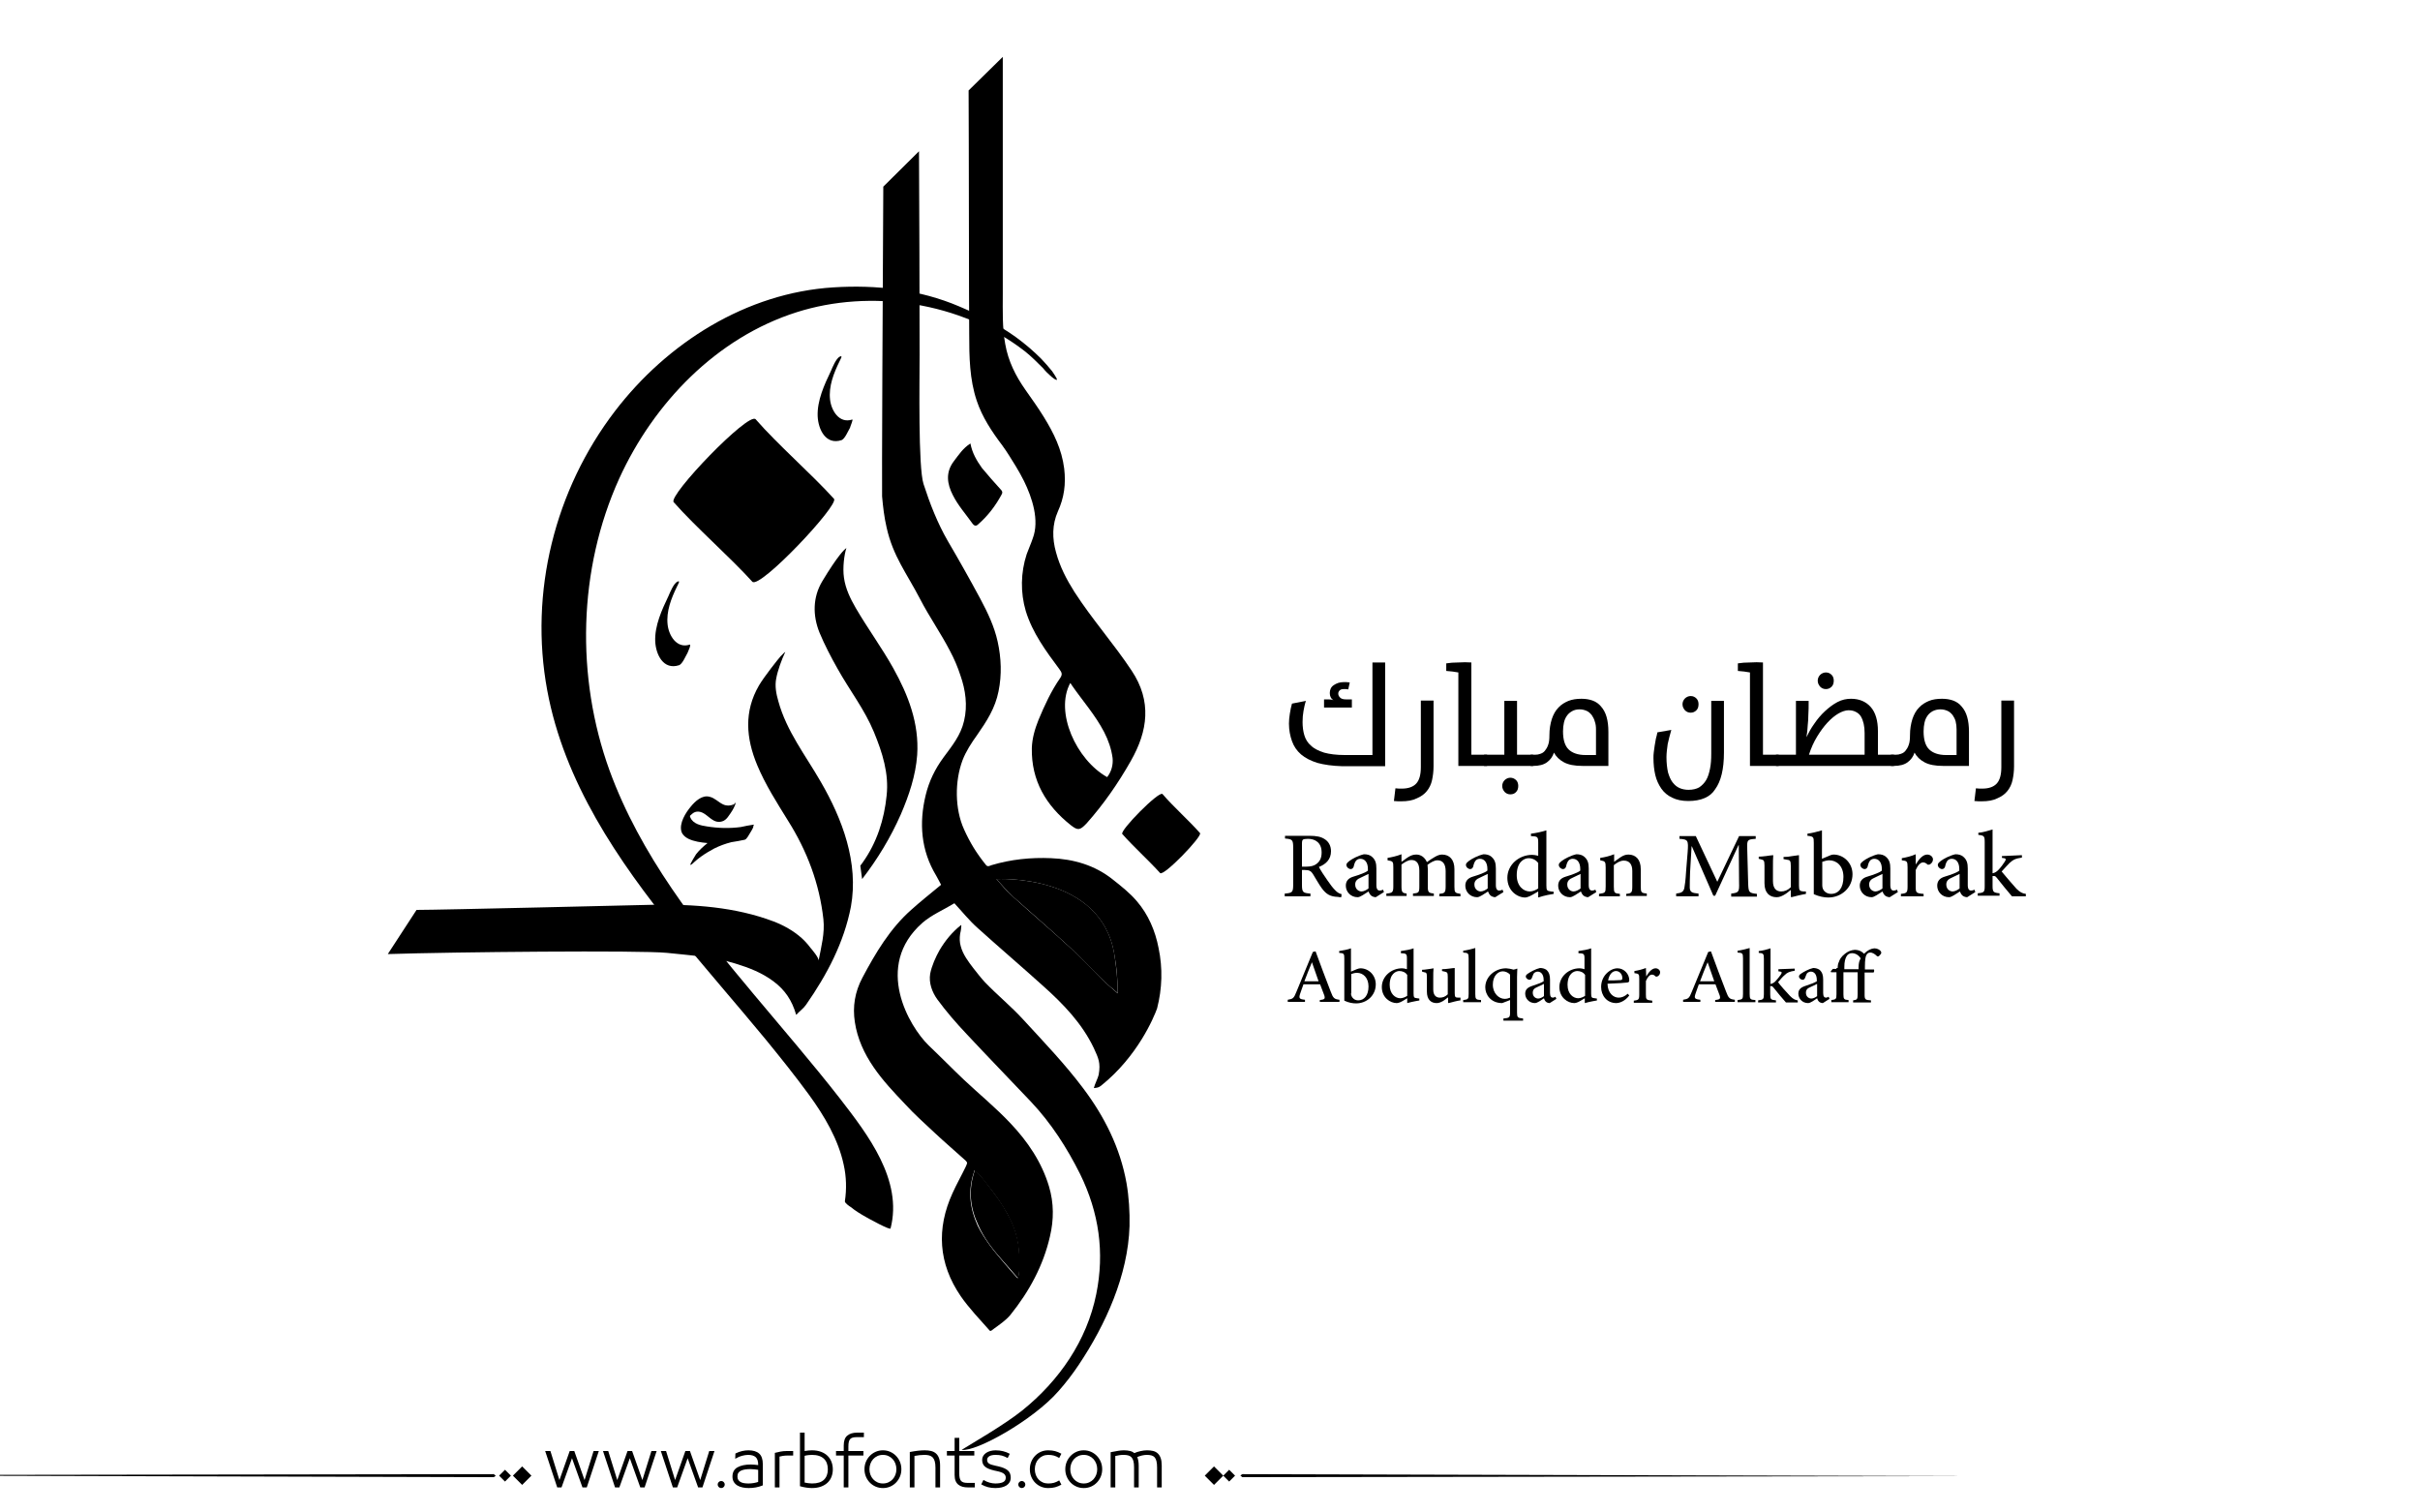 <?xml version="1.0" encoding="utf-8"?>
<!-- Generator: Adobe Illustrator 22.1.0, SVG Export Plug-In . SVG Version: 6.00 Build 0)  -->
<svg version="1.1" id="Layer_1" xmlns="http://www.w3.org/2000/svg" xmlns:xlink="http://www.w3.org/1999/xlink" x="0px" y="0px"
	 viewBox="0 0 800 500" style="enable-background:new 0 0 800 500;" xml:space="preserve">
<g>
	<g>
		<path fill="#000000" d="M271.3,258.4c-5-8.7-11.3-16.7-14-26.6c-0.7-2.4-1.2-5-0.7-7.5c0.5-2.7,1.7-6,3-8.8c-0.4,0.2-1.1,1.1-1.5,1.4
			c-0.9,1-5.5,6.8-7.2,9.7c-5,8.6-4.3,17.4-0.6,26.3c2.7,6.5,6.5,12.4,10.2,18.4c6.3,10,10.4,20.8,11.7,32.6c0.5,4.6-0.7,9-1.6,13.7
			c0.2-0.9-2.1-3.6-2.7-4.3c-0.9-1.2-1.9-2.3-2.9-3.2c-2.7-2.4-5.9-4.2-9.3-5.5c-12.7-4.8-26.4-5.7-39.8-5.5
			c-4.3,0.1-70.3,1.7-78.2,1.7c0,0,0,0,0,0l-9.5,14.6c21.7-0.7,83.3-1.3,92.3-0.4c7.6,0.8,15.2,1.3,22.5,3.5c4.6,1.4,9,3.1,12.8,6
			c3.6,2.7,6,6.1,7.4,11c1.2-1.3,2.5-2.2,3.3-3.4c6.9-9.9,12.5-20.5,14.8-32.4C283.9,285.2,278.5,270.8,271.3,258.4z"/>
		<g>
			<path fill="#000000" d="M295.3,220.9c-3.8-6.8-8.5-13.2-12.4-19.9c-1.8-3.1-3.4-6.4-3.9-10c-0.5-3.3,0.1-7.8,0.8-9.8c-0.5,0.2-2.9,2.5-8,11
				c-3.1,5.2-3.2,11.2-0.9,16.9c1.7,4.1,3.8,8.1,6,12c3.9,7,8.9,13.4,12,20.9c2.8,6.8,5,13.7,4.2,21c-0.8,7.9-3.2,15.5-7.9,22.1
				c-0.3,0.4-0.5,0.7-0.8,1.1l0.6,4.4c5.1-6.6,9.4-13.7,12.8-21.4c2.7-6.3,4.9-12.8,5.4-19.6C303.9,239.1,300.2,229.7,295.3,220.9z"
				/>
		</g>
		<g>
			<path fill="#000000" d="M317.9,479.3c4.8,0.7,23.6-9.8,32-19.4c2.4-2.7,4.7-5.7,6.7-8.7c8.9-13.3,16.3-29.6,16.8-45.9c0.1-4.7-0.2-9.6-1-14.2
				c-2.1-11.7-7.3-22-14.3-31.3c-6-8-13-15.3-19.8-22.7c-4-4.4-8.7-8.2-12.8-12.5c-1.3-1.4-2.5-3-3.7-4.5c-1.7-2.2-3.5-4.6-4.2-7.3
				c-0.4-1.3-0.4-2.8-0.2-4.1c0.1-0.4,0.3-1.1,0.4-2.8c0,0-0.1-0.1-0.1-0.1c-3,2.4-5.2,5.1-7.1,8.3c-1.3,2.3-2.6,5.2-3.1,7.8
				c-0.5,3,0.6,6,2.3,8.4c3,4.1,6.3,7.9,9.8,11.6c7,7.5,14.1,14.8,21.2,22.3c6.7,7.1,11.9,15.2,16.3,24c6.2,12.7,8.1,25.8,5.3,39.6
				c-3.1,15.4-12.3,28.7-24.5,38.5C331.6,471.3,321.2,477.2,317.9,479.3"/>
		</g>
		<g>
			<path fill="#000000" d="M371,275.7c3.6,4.1,8.9,8.9,12.5,12.9c1.1,1.3,14.1-12.2,13.2-13.2c-3.6-4.1-8.9-8.8-12.4-12.9
				C383.2,261.3,370.1,274.6,371,275.7L371,275.7z"/>
		</g>
		<path fill="#000000" d="M275.7,164.9c-7.5-8.3-18.5-17.8-25.9-26.3c-2.3-2.6-29,25.2-27.1,27.4c7.4,8.4,18.5,18,26,26.3
			C251.1,194.9,277.5,166.9,275.7,164.9z"/>
		<path fill="#000000" d="M331.7,417c1.5,1.7,3.1,3.5,4.8,5.5c0.7-1.8,0.4-3.7,0.5-5.6c0.1-5.2-0.9-9.9-3.3-14.5c-0.7-1.3-1.4-2.5-2.1-3.7
			c-1.8-2.9-4-5.6-6.1-8.4c-0.9-1.1-1.9-2.2-3.2-3.6c-2.3,6.7-1.6,12.6,1.1,18.3C325.4,409.6,328.5,413.4,331.7,417z"/>
		<path fill="#000000" d="M329.4,290.6c1.8,1.9,3.3,3.8,5,5.4c6.4,5.7,12.9,11.3,19.2,17.1c3.8,3.5,7.4,7.4,11.1,11c1.4,1.4,2.9,2.6,4.8,4.2
			c-0.1-6-0.5-8.6-1.1-12.7C364.1,288.6,329.4,290.6,329.4,290.6z"/>
		<path fill="#000000" d="M320.4,110.5c0,7.4,0.1,14.9,2.5,22c1.8,5.4,5,10.2,8.4,14.7c1.7,2.3,3.1,4.7,4.6,7.1c0.9,1.5,1.8,3.1,2.6,4.7
			c2.7,5.5,5.2,13,2.9,19c-0.6,1.8-1.4,3.5-2,5.2c-2,6.1-2.1,12.7-0.3,18.8c2.2,7.2,6.7,13.3,11.1,19.2c0.8,1.1,1.1,1.7,0.3,2.9
			c-3,4.3-5.2,9.1-7.2,13.9c-1.2,3-2.1,6.1-2.2,9.3c-0.2,10.8,4.7,19,12.9,25.5c2.3,1.8,3,1.7,5.1-0.5c0,0,0.1-0.1,0.1-0.1
			c5.6-6.3,10.4-13.2,14.6-20.6c2.9-5.1,4.6-10,4.8-14.9c0.2-4.9-1.1-9.9-4.5-15c-5.9-8.9-13.1-17-18.9-26
			c-2.6-4.1-4.8-8.3-6.1-13.1c-1.3-4.6-1.3-9.2,0.6-13.5c2.1-4.6,2.7-9.1,2.1-14.2c-0.8-6.4-3.5-11.8-6.7-17c-1.9-3.1-4-6-6.1-9
			c-3.3-4.7-5.7-9.5-6.7-15.2c-1-5.5-0.8-11-0.8-16.6c0-26.1,0-52.2,0-78.3l-11.3,11.1C320.3,45.3,320.3,102.5,320.4,110.5z
			 M353.8,225.8c0.3,0.3,0.4,0.5,0.5,0.7c3.6,5.2,7.8,9.9,10.7,15.5c1.4,2.7,2.4,5.6,2.8,8.6c0.2,2.1-0.3,4.4-1.8,6.3
			C355.8,251.2,348.6,235.4,353.8,225.8z"/>
		<path fill="#000000" d="M320.8,146.6c-2.5,1.6-3.9,3.8-5.5,5.9c-2.8,3.7-2.2,7.5-0.3,11.2c1.7,3.4,4.3,6.3,6.5,9.4c0.6,0.8,1.2,0.9,1.9,0.2
			c3.2-2.8,5.7-6.1,7.7-9.8c0.4-0.7,0.3-1.1-0.3-1.7c-2.1-2.3-4.2-4.7-6.2-7.1C322.9,152.3,321.4,149.8,320.8,146.6z"/>
		<path fill="#000000" d="M383,313.4c-1.1-5.7-3.4-11.1-7.2-15.5c-2.3-2.7-5.2-5-8-7.2c-5.9-4.7-12.9-6.7-20.3-7c-6.7-0.3-13.4,0.4-19.7,2.3
			c-0.6,0.2-1.3,0.7-1.9-0.1c-3.2-4-5.2-7.3-7.2-11.7c-3.1-6.8-3.1-16-0.5-22.9c1.1-2.9,3-5.8,4.8-8.3c3.2-4.6,6-8.9,7.1-14.5
			c1.1-5.4,0.9-11-0.3-16.4c-1.1-5-3.3-9.6-5.7-14.1c-3.5-6.5-7.1-12.9-10.8-19.2c-3.4-5.9-5.9-12.3-8-18.8
			c-1.8-5.5-1.3-34.1-1.3-42.7c0-22.4-0.1-44.8-0.2-67.3l-11.8,11.7c-0.2,29.5-0.5,101.1-0.4,102.4c0.3,3.4,0.7,6.9,1.5,10.3
			c2.1,9.5,6.7,15.2,11.1,23.7c3,5.8,6.8,11.2,9.8,17c1.4,2.6,2.6,5.4,3.5,8.2c1.7,4.8,2.4,10,1.2,15c-1.1,4.8-4,8.3-6.8,12.1
			c-2.8,3.8-4.8,7.9-5.9,12.5c-2.2,9.1-1.6,18.2,3.5,26.6c0.6,1,1.1,2.1,1.6,3c-3.5,2.9-6.8,5.5-9.9,8.3c-7,6.2-11.8,14.3-16.1,22.4
			c-2.5,4.7-3.3,9.6-2.5,14.7c0.8,5.4,3.1,10.4,6.2,14.9c3,4.4,6.7,8.3,10.4,12.2c3.1,3.4,6.6,6.5,9.9,9.6c3.2,3,6.5,5.8,9.7,8.7
			c0.5,0.4,1,1,0.9,1.2c0,0.2-0.2,0.6-0.5,1.3c-1.4,2.9-3,5.7-4.3,8.6c-5.4,11.8-4.7,23.3,2.7,34.1c2.6,3.8,6.5,7.9,9.6,11.4
			c0.3,0.3,0.9-0.3,1.3-0.6c1.9-1.4,4-2.8,5.5-4.6c6.2-7.7,10.9-16.3,13.1-26c1.3-5.5,1.3-11-0.3-16.4c-2.4-8.1-7.1-15-12.8-21
			c-4.8-5.1-10.3-9.6-15.4-14.4c-3.9-3.7-7.7-7.6-11.6-11.3c-6.4-6.2-18.3-26.2-2.1-40.5c3.1-2.7,7-4.3,10.6-6.5
			c2.6,2.8,4.9,5.7,7.6,8.1c7.2,6.5,14.6,12.8,21.8,19.3c6.6,5.9,12.8,12.3,16.7,20.5c1.5,3.3,2.3,4.8,1.6,8.8
			c-0.2,1-1.3,3.1-1.6,4.4c0.8-0.1,1-0.1,1.3-0.2c0.4-0.1,0.7-0.3,1.1-0.6c12.1-9.7,17.4-22.5,18.5-25.5
			C384.2,326.8,384.4,320.1,383,313.4z M322.2,386.8c1.3,1.4,2.3,2.4,3.2,3.6c2.1,2.7,4.3,5.4,6.1,8.4c0.7,1.2,1.5,2.4,2.1,3.7
			c2.4,4.6,3.4,9.4,3.3,14.5c0,1.9,0.2,3.8-0.5,5.6c-1.7-1.9-3.4-3.8-4.8-5.5c-3.2-3.7-6.2-7.5-8.4-11.9
			C320.6,399.4,319.8,393.5,322.2,386.8z M364.7,324.1c-3.7-3.7-7.2-7.5-11.1-11c-6.3-5.8-12.9-11.4-19.2-17.1
			c-1.8-1.6-3.3-3.5-5-5.4c0,0,34.7-2,39,25.1c0.7,4.1,1,6.7,1.1,12.7C367.6,326.7,366.1,325.5,364.7,324.1z"/>
		<path fill="#000000" d="M249.2,272.6c-1.5,0.2-2.9,0.5-4.3,0.8c-3.7,0.5-7.5,0.4-11.2-0.2c-2-0.3-4.6-0.8-5.5-3c-0.1-0.1-0.1-0.3-0.1-0.4
			c0-0.2,0.2-0.3,0.3-0.4c0.9-0.9,1.8-1.3,3.1-1c1.6,0.4,2.8,1.9,4.2,2.7c1.1,0.7,2.4,0.8,3.6,0.2c0.7-0.4,1.2-1,1.6-1.6
			c0.8-1.1,1.6-2.3,2.1-3.6c0.2-0.6,0.4-1.1-0.2-0.4c-0.6,0.7-1,1.4-1.5,2.2c2-3.6,1.8-1.6-0.4-1.6c-0.7,0-1.3-0.1-1.9-0.4
			c-1.5-0.7-2.7-2.1-4.4-2.5c-2.5-0.7-4.8,1.5-6.2,3.2c-1.7,2-4,5.6-3.1,8.4c0.4,1.1,1.3,1.8,2.3,2.3c1.9,0.9,4.1,1.2,6.3,1.4
			c-1.4,1.1-2.7,2.3-3.8,3.7c-0.2,0.3-2.1,3.4-1.9,3.5c0.4,0.1,1.1-0.8,1.5-1.1c0.7-0.6,1.3-1.1,2-1.6c1.4-1,2.9-1.9,4.4-2.7
			c1.8-0.9,3.7-1.6,5.7-2.1c1.5-0.2,2.9-0.5,4.4-0.8c0.7-0.2,1.4-1.7,1.8-2.3c0.4-0.6,0.7-1.2,1-1.8
			C248.9,273.3,249.3,272.5,249.2,272.6z"/>
		<g>
			<path fill="#000000" d="M349.4,125.5c0.1-0.4-1.5-2.6-1.6-2.8c-1.1-1.4-2.4-2.8-3.6-4.1c-2.6-2.6-5.3-4.9-8.3-7.1c-5.8-4.2-12.2-7.4-18.8-10.2
				c-13.1-5.6-27.4-7.2-41.6-6.3c-28.8,1.8-54.9,18.3-72.2,40.9c-19.9,26-28.4,59.9-22.4,92.3c5.6,30.3,23.3,56.2,42.3,79.7
				c9.8,12.1,20,23.7,29.9,35.7c4.9,6,9.8,12.1,14.4,18.4c5,6.9,9.6,14.6,11.4,23c0.9,4,1,8.1,0.4,12.1c-0.1,0.6,1.7,1.8,1.9,1.9
				c1.6,1.3,3.4,2.4,5.2,3.4c0.5,0.3,7.9,4.4,8,3.7c4.1-16-7.5-31-16.7-42.9c-9.2-11.8-19-23.1-28.6-34.6
				c-18.9-22.5-37.4-46-47.6-73.9c-11.2-30.9-10.4-66.5,3.2-96.5c11.4-25,32.2-46.6,58.7-55c24.2-7.7,54.2-3.6,75.5,13
				c2,1.6,4,3.6,5.9,5.5C346.2,123.5,349.2,126.1,349.4,125.5z"/>
		</g>
	</g>
	<g>
		<path fill="#000000" d="M281.7,138.7c-4.3,1.4-6.9-3-7.3-6.6c-0.5-4.4,1.2-8.7,3.1-12.6c0.3-0.7,1.3-2.2,0.1-1.6c-1.2,0.6-2.4,3.5-2.9,4.7
			c-2.2,4.6-4.6,9.8-4.4,15c0.2,4.4,2.7,9.6,7.9,7.9c1.1-0.4,2.2-3.1,2.8-4.1C281,141.1,282.2,138.5,281.7,138.7L281.7,138.7z"/>
	</g>
	<g>
		<path fill="#000000" d="M228,213.1c-4.3,1.4-6.9-3-7.3-6.6c-0.5-4.4,1.2-8.7,3.1-12.6c0.3-0.7,1.3-2.2,0.1-1.6c-1.2,0.6-2.4,3.5-2.9,4.7
			c-2.2,4.6-4.6,9.8-4.4,15c0.2,4.4,2.7,9.6,7.9,7.9c1.1-0.4,2.2-3.1,2.8-4.1C227.4,215.5,228.6,213,228,213.1L228,213.1z"/>
	</g>
</g>
<g>
	<path fill="#000000" d="M435.5,252.2c-2.2-0.7-4-1.6-5.4-2.8c-1.4-1.2-2.4-2.7-3-4.4c-0.6-1.7-1-3.6-1-5.8c0-1,0.1-2.1,0.3-3.3
		c0.2-1.2,0.4-2.3,0.7-3.3l4.6-0.9c-0.4,1.2-0.6,2.3-0.8,3.4c-0.2,1.1-0.3,2.3-0.3,3.6c0,1.6,0.2,3.1,0.6,4.4
		c0.4,1.3,1.1,2.5,2.2,3.4c1,1,2.5,1.7,4.3,2.3c1.8,0.5,4.1,0.8,6.9,0.8h9.1v-30.6h4.2v34.3h-14.1
		C440.4,253.2,437.7,252.8,435.5,252.2z M445.7,227.9c-0.3,0-0.5-0.1-0.8-0.1c-0.3,0-0.5,0-0.7,0c-0.5,0-1,0.1-1.3,0.4
		c-0.3,0.3-0.5,0.6-0.5,1.1c0,0.5,0.2,0.9,0.6,1.3c0.4,0.4,1,0.6,1.9,0.6h2v2.7h-9.2v-2.7c0.3,0,0.8,0,1.5,0c0.7,0,1.2,0.1,1.6,0.3
		c-0.4-0.3-0.7-0.6-0.9-1c-0.2-0.4-0.3-0.8-0.3-1.4c0-1.1,0.4-2,1.3-2.6s1.9-1,3.2-1c0.3,0,0.6,0,1,0c0.4,0,0.7,0.1,1.1,0.1
		L445.7,227.9z"/>
	<path fill="#000000" d="M463.2,264.9c-0.8,0-1.6,0-2.4-0.1l0.5-4.2c0.7,0.1,1.4,0.1,2.1,0.1c2.2,0,3.8-0.6,4.8-1.7c1-1.1,1.5-2.9,1.5-5.4v-22h4.2
		v21.7c0,1.7-0.2,3.2-0.5,4.6c-0.3,1.4-0.9,2.6-1.7,3.6s-1.9,1.8-3.3,2.4C467,264.6,465.3,264.9,463.2,264.9z"/>
	<path fill="#000000" d="M486.3,249.5h5.3v3.7h-9.5v-30.9c-0.6-0.1-1.2-0.2-1.9-0.3c-0.7-0.1-1.4-0.1-2.1-0.2v-2.5c1.2-0.2,2.5-0.3,4-0.3
		c1.5-0.1,2.9-0.1,4.3,0V249.5z"/>
	<path fill="#000000" d="M490.7,249.5h6.6v-17.8h4.2v17.8h5.3v3.7h-16.2V249.5z M499.3,262.6c-0.8,0-1.4-0.3-1.9-0.8c-0.5-0.6-0.8-1.2-0.8-2
		c0-0.7,0.3-1.4,0.8-1.9c0.5-0.5,1.2-0.8,1.9-0.8s1.4,0.3,1.9,0.8c0.5,0.5,0.7,1.2,0.7,1.9c0,0.8-0.2,1.5-0.7,2
		C500.8,262.3,500.1,262.6,499.3,262.6z"/>
	<path fill="#000000" d="M506,249.5h1.5c0.6,0,1.2-0.1,1.7-0.3c0.6-0.2,1.1-0.5,1.5-1c0.4-0.5,0.8-1.1,1.1-2c0.3-0.8,0.4-1.9,0.4-3.1
		c0-2.1,0.3-3.8,0.8-5.4c0.5-1.5,1.2-2.8,2.2-3.8c0.9-1,2.1-1.7,3.3-2.2c1.3-0.5,2.7-0.7,4.3-0.7c1.4,0,2.6,0.2,3.7,0.6
		c1.1,0.4,2.1,1.1,2.8,2c0.8,0.9,1.4,2,1.8,3.4c0.4,1.4,0.6,3,0.6,5v11.2h-8.5c-2.7,0-4.7-0.4-6.2-1.2c-1.5-0.8-2.6-1.9-3.3-3.2
		c-0.4,1.3-1.2,2.4-2.3,3.2c-1.1,0.8-2.6,1.2-4.6,1.2H506V249.5z M527.6,249.5v-8.4c0-0.9-0.1-1.8-0.4-2.6c-0.2-0.8-0.6-1.5-1-2.1
		c-0.5-0.6-1-1.1-1.7-1.4c-0.7-0.3-1.4-0.5-2.3-0.5c-1,0-1.8,0.2-2.5,0.6c-0.7,0.4-1.3,0.9-1.7,1.5c-0.5,0.7-0.8,1.4-1,2.3
		c-0.2,0.9-0.3,1.8-0.3,2.9c0,2.7,0.6,4.7,1.8,5.9c1.2,1.2,3.1,1.9,5.6,1.9H527.6z"/>
	<path fill="#000000" d="M558.1,264.8c-2.1,0-3.9-0.4-5.3-1.1c-1.5-0.7-2.7-1.7-3.6-3c-0.9-1.3-1.6-2.8-2-4.5c-0.4-1.7-0.6-3.6-0.6-5.6
		c0-0.6,0-1.2,0.1-1.9c0.1-0.7,0.2-1.5,0.3-2.2c0.1-0.8,0.3-1.5,0.4-2.3c0.2-0.7,0.4-1.5,0.5-2.1l4.6-0.8c-0.5,1.7-0.9,3.3-1.2,4.7
		c-0.2,1.5-0.4,2.9-0.4,4.3c0,2,0.2,3.6,0.5,5c0.4,1.4,0.9,2.5,1.5,3.3c0.7,0.9,1.4,1.5,2.3,1.9c0.9,0.4,1.9,0.6,3,0.6
		c1.4,0,2.6-0.3,3.5-0.8c0.9-0.6,1.7-1.4,2.3-2.4c0.6-1,1-2.3,1.3-3.8c0.3-1.5,0.4-3.1,0.4-4.9v-17.5h4.2v17.1c0,5.5-1,9.5-2.9,12.1
		C565.4,263.5,562.3,264.8,558.1,264.8z M558.9,235.6c-0.8,0-1.4-0.3-1.9-0.8c-0.5-0.6-0.8-1.2-0.8-2c0-0.7,0.3-1.4,0.8-1.9
		c0.5-0.5,1.2-0.8,1.9-0.8c0.8,0,1.4,0.3,1.9,0.8c0.5,0.5,0.7,1.2,0.7,1.9c0,0.8-0.2,1.5-0.7,2C560.3,235.3,559.7,235.6,558.9,235.6
		z"/>
	<path fill="#000000" d="M582.7,249.5h5.3v3.7h-9.5v-30.9c-0.6-0.1-1.2-0.2-1.9-0.3s-1.4-0.1-2.1-0.2v-2.5c1.2-0.2,2.5-0.3,4-0.3
		c1.5-0.1,2.9-0.1,4.3,0V249.5z"/>
	<path fill="#000000" d="M587.1,249.5h6.6v-17.8h4.2c0,1.8,0,3.3-0.1,4.6c0,1.3-0.1,2.5-0.2,3.4c-0.1,1-0.1,1.8-0.2,2.4c-0.1,0.7-0.2,1.2-0.2,1.6
		c0.7-1.5,1.5-3,2.6-4.5c1-1.5,2.2-2.9,3.5-4.1s2.6-2.2,4.1-3c1.5-0.8,3-1.1,4.5-1.1c2.7,0,4.9,0.9,6.5,2.7c1.6,1.8,2.4,4.5,2.4,8
		v7.8h5.3v3.7h-39V249.5z M616.4,249.5v-7.2c0-1.1-0.1-2.1-0.3-3c-0.2-0.9-0.5-1.7-0.9-2.4c-0.4-0.7-1-1.2-1.6-1.5
		c-0.7-0.4-1.5-0.6-2.5-0.6c-1,0-2.2,0.4-3.4,1.1c-1.2,0.7-2.4,1.7-3.6,3c-1.2,1.3-2.3,2.8-3.4,4.6c-1.1,1.8-2,3.8-2.7,6H616.4z
		 M603.6,227.8c-0.8,0-1.4-0.3-1.9-0.8c-0.5-0.6-0.8-1.2-0.8-2c0-0.7,0.3-1.4,0.8-1.9c0.5-0.5,1.2-0.8,1.9-0.8
		c0.8,0,1.4,0.3,1.9,0.8c0.5,0.5,0.7,1.2,0.7,1.9c0,0.8-0.2,1.5-0.7,2C605,227.5,604.4,227.8,603.6,227.8z"/>
	<path fill="#000000" d="M625.2,249.5h1.5c0.6,0,1.2-0.1,1.7-0.3c0.6-0.2,1.1-0.5,1.5-1c0.4-0.5,0.8-1.1,1.1-2c0.3-0.8,0.4-1.9,0.4-3.1
		c0-2.1,0.3-3.8,0.8-5.4c0.5-1.5,1.2-2.8,2.2-3.8c0.9-1,2.1-1.7,3.3-2.2s2.7-0.7,4.3-0.7c1.4,0,2.6,0.2,3.7,0.6
		c1.1,0.4,2.1,1.1,2.8,2c0.8,0.9,1.4,2,1.8,3.4c0.4,1.4,0.6,3,0.6,5v11.2h-8.5c-2.7,0-4.7-0.4-6.2-1.2c-1.5-0.8-2.6-1.9-3.3-3.2
		c-0.4,1.3-1.2,2.4-2.3,3.2c-1.1,0.8-2.6,1.2-4.6,1.2h-0.9V249.5z M646.8,249.5v-8.4c0-0.9-0.1-1.8-0.3-2.6c-0.2-0.8-0.6-1.5-1-2.1
		c-0.5-0.6-1-1.1-1.7-1.4c-0.7-0.3-1.4-0.5-2.3-0.5c-1,0-1.8,0.2-2.6,0.6c-0.7,0.4-1.3,0.9-1.7,1.5c-0.5,0.7-0.8,1.4-1,2.3
		c-0.2,0.9-0.3,1.8-0.3,2.9c0,2.7,0.6,4.7,1.8,5.9c1.2,1.2,3.1,1.9,5.6,1.9H646.8z"/>
	<path fill="#000000" d="M655.1,264.9c-0.8,0-1.6,0-2.4-0.1l0.5-4.2c0.7,0.1,1.4,0.1,2.1,0.1c2.2,0,3.8-0.6,4.8-1.7c1-1.1,1.5-2.9,1.5-5.4v-22h4.2
		v21.7c0,1.7-0.2,3.2-0.5,4.6c-0.3,1.4-0.9,2.6-1.7,3.6c-0.8,1-1.9,1.8-3.3,2.4C658.9,264.6,657.2,264.9,655.1,264.9z"/>
</g>
<g>
	<path fill="#000000" d="M443.4,296.6c-0.4,0-0.7,0-1.1-0.1c-2.5-0.1-3.8-0.8-5.3-2.8c-1.1-1.5-2.1-3.4-3-4.8c-0.6-0.9-1.1-1.3-2.7-1.3h-0.9v4.8
		c0,2.6,0.3,2.8,2.8,3v0.9h-8.5v-0.9c2.5-0.2,2.8-0.4,2.8-3v-12.2c0-2.6-0.3-2.8-2.7-3v-0.9h8c2.4,0,3.9,0.3,5.1,1.1
		c1.3,0.8,2.1,2.2,2.1,4c0,2.7-1.7,4.3-4,5.2c0.5,1,1.8,3,2.8,4.4c1.1,1.6,1.8,2.5,2.5,3.2c0.8,0.9,1.5,1.2,2.2,1.4L443.4,296.6z
		 M431.8,286.5c1.6,0,2.6-0.3,3.4-0.9c1.2-0.9,1.7-2.1,1.7-3.8c0-3.3-2.2-4.5-4.5-4.5c-0.9,0-1.5,0.1-1.7,0.3
		c-0.2,0.2-0.3,0.5-0.3,1.3v7.6H431.8z"/>
	<path fill="#000000" d="M454.8,296.6c-0.6,0-1.3-0.3-1.6-0.6c-0.4-0.4-0.6-0.8-0.8-1.3c-1.3,0.8-2.7,1.9-3.6,1.9c-2.3,0-3.9-1.8-3.9-3.8
		c0-1.5,0.8-2.5,2.5-3c2-0.6,4.2-1.4,4.8-2v-0.5c0-2.2-1-3.4-2.5-3.4c-0.5,0-1,0.2-1.3,0.5c-0.4,0.4-0.7,1.1-0.9,2.1
		c-0.2,0.5-0.5,0.8-1,0.8c-0.6,0-1.4-0.6-1.4-1.4c0-0.5,0.4-0.8,1-1.3c0.9-0.7,3-1.8,4.8-2.2c1,0,1.9,0.2,2.6,0.8
		c1.2,1,1.5,2.2,1.5,3.9v5.5c0,1.4,0.5,1.8,1.1,1.8c0.4,0,0.8-0.1,1.1-0.3l0.3,0.8L454.8,296.6z M452.4,288.9
		c-0.6,0.3-1.9,0.9-2.5,1.2c-1.2,0.5-1.9,1.1-1.9,2.3c0,1.6,1.2,2.3,2.1,2.3c0.7,0,1.7-0.5,2.3-1V288.9z"/>
	<path fill="#000000" d="M475.8,296.3v-0.8c1.7-0.2,2.1-0.3,2.1-2.5v-5c0-2.3-0.9-3.6-2.7-3.6c-1,0-2.1,0.6-3.3,1.5c0,0.4,0.1,0.7,0.1,1.3v5.9
		c0,1.9,0.3,2.1,2,2.3v0.8h-6.9v-0.8c1.9-0.2,2.1-0.3,2.1-2.4v-5.2c0-2.3-0.9-3.5-2.6-3.5c-1.2,0-2.3,0.8-3.3,1.5v7.2
		c0,2,0.3,2.2,1.7,2.4v0.8h-6.7v-0.8c2-0.2,2.3-0.4,2.3-2.4v-6.2c0-2-0.1-2.1-1.9-2.4v-0.8c1.3-0.2,3.1-0.6,4.6-1.2v2.5
		c0.7-0.4,1.3-1,2.3-1.6c0.8-0.5,1.6-0.8,2.6-0.8c1.5,0,2.8,0.9,3.5,2.5c0.9-0.7,1.8-1.2,2.6-1.7c0.7-0.4,1.5-0.8,2.4-0.8
		c2.5,0,4.1,1.7,4.1,4.8v5.8c0,2,0.2,2.1,2,2.4v0.8H475.8z"/>
	<path fill="#000000" d="M494.3,296.6c-0.6,0-1.3-0.3-1.6-0.6c-0.4-0.4-0.6-0.8-0.8-1.3c-1.3,0.8-2.7,1.9-3.6,1.9c-2.3,0-3.9-1.8-3.9-3.8
		c0-1.5,0.8-2.5,2.5-3c2-0.6,4.2-1.4,4.8-2v-0.5c0-2.2-1-3.4-2.5-3.4c-0.5,0-1,0.2-1.3,0.5c-0.4,0.4-0.7,1.1-0.9,2.1
		c-0.2,0.5-0.5,0.8-1,0.8c-0.6,0-1.4-0.6-1.4-1.4c0-0.5,0.4-0.8,1-1.3c0.9-0.7,3-1.8,4.8-2.2c1,0,1.9,0.2,2.6,0.8
		c1.2,1,1.5,2.2,1.5,3.9v5.5c0,1.4,0.5,1.8,1.1,1.8c0.4,0,0.8-0.1,1.1-0.3l0.3,0.8L494.3,296.6z M491.8,288.9
		c-0.6,0.3-1.9,0.9-2.5,1.2c-1.2,0.5-1.9,1.1-1.9,2.3c0,1.6,1.2,2.3,2.1,2.3c0.7,0,1.7-0.5,2.3-1V288.9z"/>
	<path fill="#000000" d="M513.6,295.5c-0.7,0.1-3.1,0.5-5.1,1.2v-2l-1.9,1.1c-1.2,0.7-2.1,0.9-2.4,0.9c-2.6,0-5.9-2.2-5.9-6.5
		c0-4.3,3.8-7.6,8.2-7.6c0.4,0,1.3,0.1,2,0.3v-4.3c0-2-0.2-2.1-2.4-2.2v-0.8c1.7-0.2,3.9-0.7,5.1-1.1v18.2c0,1.7,0.2,1.8,1.5,2
		l0.9,0.1V295.5z M508.5,285.3c-0.8-1.1-2-1.6-3.2-1.6c-1.3,0-3.9,1.1-3.9,5.6c0,3.7,2.3,5.4,4.3,5.4c1,0,2.1-0.5,2.8-1V285.3z"/>
	<path fill="#000000" d="M525,296.6c-0.6,0-1.3-0.3-1.6-0.6c-0.4-0.4-0.6-0.8-0.8-1.3c-1.3,0.8-2.7,1.9-3.6,1.9c-2.3,0-3.9-1.8-3.9-3.8
		c0-1.5,0.8-2.5,2.5-3c2-0.6,4.2-1.4,4.8-2v-0.5c0-2.2-1-3.4-2.5-3.4c-0.5,0-1,0.2-1.3,0.5c-0.4,0.4-0.7,1.1-0.9,2.1
		c-0.2,0.5-0.5,0.8-1,0.8c-0.6,0-1.4-0.6-1.4-1.4c0-0.5,0.4-0.8,1-1.3c0.9-0.7,3-1.8,4.8-2.2c1,0,1.9,0.2,2.6,0.8
		c1.2,1,1.5,2.2,1.5,3.9v5.5c0,1.4,0.5,1.8,1.1,1.8c0.4,0,0.8-0.1,1.1-0.3l0.3,0.8L525,296.6z M522.5,288.9
		c-0.6,0.3-1.9,0.9-2.5,1.2c-1.2,0.5-1.9,1.1-1.9,2.3c0,1.6,1.2,2.3,2.1,2.3c0.7,0,1.7-0.5,2.3-1V288.9z"/>
	<path fill="#000000" d="M537.6,296.3v-0.8c1.8-0.2,2-0.4,2-2.6v-5c0-2.1-0.9-3.4-2.8-3.4c-1.2,0-2.3,0.7-3.3,1.5v7.1c0,2.1,0.2,2.2,2,2.4v0.8h-6.9
		v-0.8c2.1-0.3,2.2-0.4,2.2-2.5v-6.2c0-2-0.2-2.1-1.8-2.4v-0.8c1.5-0.2,3.1-0.6,4.6-1.2v2.5c0.6-0.5,1.3-0.9,2.1-1.5
		c0.9-0.6,1.7-0.9,2.6-0.9c2.5,0,4.1,1.7,4.1,4.8v5.7c0,2.1,0.2,2.2,2,2.4v0.8H537.6z"/>
	<path fill="#000000" d="M572.3,296.3v-0.9c2.5-0.3,2.7-0.5,2.6-3.7l-0.1-12.3h-0.1l-7.7,16.7h-0.6l-7.1-16.3h-0.1l-0.5,8.6
		c-0.1,2.5-0.1,3.8-0.1,5.1c0.1,1.5,0.8,1.7,2.9,1.9v0.9h-7.4v-0.9c1.8-0.2,2.4-0.6,2.7-1.8c0.2-1.1,0.4-2.4,0.6-5.7l0.5-6.2
		c0.3-4,0.1-4.2-2.7-4.4v-0.9h5.4l7.1,15.1l7.2-15.1h5.5v0.9c-2.8,0.2-2.9,0.3-2.8,3.4l0.3,11.1c0.1,3.2,0.2,3.4,2.9,3.7v0.9H572.3z
		"/>
	<path fill="#000000" d="M597.1,295.5c-0.7,0.1-1.6,0.3-2.5,0.5c-0.9,0.2-1.7,0.4-2.4,0.6l-0.2-0.2v-2.2c-0.7,0.5-1.3,1.1-2.2,1.6
		c-0.9,0.5-1.6,0.8-2.5,0.8c-2.2,0-4-1.3-4-4.6v-5.9c0-1.7-0.3-1.8-1.1-2l-0.8-0.2v-0.7c0.6,0,1.5-0.1,2.4-0.2
		c0.9-0.1,1.8-0.3,2.4-0.3c-0.1,0.9-0.1,2.4-0.1,4.5v4.1c0,2.6,1.3,3.4,2.7,3.4c1.1,0,2.2-0.4,3.2-1.4v-7.1c0-1.7-0.3-1.9-1.3-2
		l-1.1-0.2v-0.7c0.9,0,2-0.1,2.9-0.3c0.9-0.1,1.7-0.2,2.2-0.3v10.1c0,1.6,0.3,1.8,1.5,1.9l0.8,0V295.5z"/>
	<path fill="#000000" d="M604.7,282.9c0.6-0.3,1.1-0.4,1.4-0.4c3.4,0,6.3,2.8,6.3,6.5c0,4.5-3.7,7.7-8,7.7c-1.3,0-3-0.3-4.8-1.1v-17
		c0-1.9-0.1-2.1-2.1-2.3v-0.7c1.5-0.2,3.5-0.7,4.8-1.1v9.4L604.7,282.9z M602.4,292.7c0,0.5,0.1,0.8,0.2,1.1
		c0.2,0.6,1.1,1.7,2.7,1.7c2.5,0,4.1-2,4.1-5.6c0-3.6-2.2-5.5-4.7-5.5c-0.8,0-1.7,0.3-2.3,0.5V292.7z"/>
	<path fill="#000000" d="M624.7,296.6c-0.6,0-1.3-0.3-1.6-0.6c-0.4-0.4-0.6-0.8-0.8-1.3c-1.3,0.8-2.7,1.9-3.6,1.9c-2.3,0-3.9-1.8-3.9-3.8
		c0-1.5,0.8-2.5,2.5-3c2-0.6,4.2-1.4,4.8-2v-0.5c0-2.2-1-3.4-2.5-3.4c-0.5,0-1,0.2-1.3,0.5c-0.4,0.4-0.7,1.1-0.9,2.1
		c-0.2,0.5-0.5,0.8-1,0.8c-0.6,0-1.4-0.6-1.4-1.4c0-0.5,0.4-0.8,1-1.3c0.9-0.7,3-1.8,4.8-2.2c1,0,1.9,0.2,2.6,0.8
		c1.2,1,1.5,2.2,1.5,3.9v5.5c0,1.4,0.5,1.8,1.1,1.8c0.4,0,0.8-0.1,1.1-0.3l0.3,0.8L624.7,296.6z M622.3,288.9
		c-0.6,0.3-1.9,0.9-2.5,1.2c-1.2,0.5-1.9,1.1-1.9,2.3c0,1.6,1.2,2.3,2.1,2.3c0.7,0,1.7-0.5,2.3-1V288.9z"/>
	<path fill="#000000" d="M633.3,285.8c1-1.7,2.3-3.3,3.8-3.3c1.1,0,1.9,0.8,1.9,1.6c0,0.7-0.4,1.3-1.1,1.7c-0.4,0.1-0.7,0.1-0.8-0.1
		c-0.5-0.4-0.8-0.6-1.4-0.6c-0.8,0-1.7,0.9-2.4,2.5v5.5c0,2,0.1,2.2,2.6,2.4v0.8h-7.5v-0.8c1.9-0.2,2.2-0.4,2.2-2.4v-6.4
		c0-2-0.2-2.1-1.9-2.3v-0.7c1.6-0.3,3-0.6,4.6-1.3L633.3,285.8L633.3,285.8z"/>
	<path fill="#000000" d="M650.3,296.6c-0.6,0-1.3-0.3-1.6-0.6c-0.4-0.4-0.6-0.8-0.8-1.3c-1.3,0.8-2.7,1.9-3.6,1.9c-2.3,0-3.9-1.8-3.9-3.8
		c0-1.5,0.8-2.5,2.5-3c2-0.6,4.2-1.4,4.8-2v-0.5c0-2.2-1-3.4-2.5-3.4c-0.5,0-1,0.2-1.3,0.5c-0.4,0.4-0.7,1.1-0.9,2.1
		c-0.2,0.5-0.5,0.8-1,0.8c-0.6,0-1.4-0.6-1.4-1.4c0-0.5,0.4-0.8,1-1.3c0.9-0.7,3-1.8,4.8-2.2c1,0,1.9,0.2,2.6,0.8
		c1.2,1,1.5,2.2,1.5,3.9v5.5c0,1.4,0.5,1.8,1.1,1.8c0.4,0,0.8-0.1,1.1-0.3l0.3,0.8L650.3,296.6z M647.8,288.9
		c-0.6,0.3-1.9,0.9-2.5,1.2c-1.2,0.5-1.9,1.1-1.9,2.3c0,1.6,1.2,2.3,2.1,2.3c0.7,0,1.7-0.5,2.3-1V288.9z"/>
	<path fill="#000000" d="M665.1,296.3c-1.4-1.6-3.4-4.1-5-6.1c-0.4-0.5-0.6-0.6-0.9-0.6c-0.1,0-0.3,0-0.5,0v3.3c0,2,0.3,2.2,2.3,2.4v0.8h-7.2v-0.8
		c2.1-0.2,2.3-0.4,2.3-2.4v-14.5c0-2-0.2-2.2-2.1-2.4v-0.7c1.5-0.1,3.4-0.7,4.7-1.1v14.5c0.9-0.2,1.4-0.6,1.9-1.1
		c0.7-0.7,1.6-1.9,2.1-2.7c0.6-0.9,0.5-1.2-0.9-1.3V283l6.6-0.3v0.8c-2.1,0.3-2.9,0.7-4.1,1.8c-0.8,0.8-1.3,1.4-2.6,2.8
		c0.7,0.9,3.9,4.6,4.9,5.7c1.1,1.1,2,1.6,3.1,1.7v0.8L665.1,296.3z"/>
</g>
<g>
	<g>
		<path fill="#000000" d="M436.3,331.3v-0.7c1.6-0.2,1.8-0.4,1.5-1.5c-0.4-1-0.8-2.2-1.4-3.7h-5.5c-0.4,1.2-0.8,2.1-1.1,3.1c-0.5,1.5-0.3,1.8,1.6,2
			v0.7h-5.7v-0.7c1.7-0.3,2-0.4,2.9-2.7l5.4-13.1l0.9-0.2c1.6,4.4,3.3,8.9,5,13.3c0.8,2.2,1.2,2.5,2.9,2.7v0.7H436.3z M433.7,318.1
			L433.7,318.1c-0.9,2.1-1.7,4.2-2.5,6.3h4.7L433.7,318.1z"/>
		<path fill="#000000" d="M448.5,320.4c0.5-0.2,0.9-0.3,1.2-0.3c2.8,0,5.1,2.3,5.1,5.3c0,3.7-3,6.3-6.5,6.3c-1.1,0-2.4-0.2-3.9-0.9v-13.9
			c0-1.6-0.1-1.8-1.7-1.9v-0.6c1.2-0.2,2.9-0.5,3.9-0.9v7.7L448.5,320.4z M446.6,328.4c0,0.4,0.1,0.6,0.2,0.9
			c0.2,0.5,0.9,1.4,2.2,1.4c2,0,3.4-1.7,3.4-4.6c0-2.9-1.8-4.5-3.8-4.5c-0.7,0-1.4,0.2-1.9,0.4V328.4z"/>
		<path fill="#000000" d="M469.4,330.7c-0.5,0.1-2.5,0.4-4.2,0.9V330l-1.5,0.9c-1,0.6-1.7,0.7-2,0.7c-2.1,0-4.9-1.8-4.9-5.3c0-3.5,3.1-6.2,6.7-6.2
			c0.4,0,1,0.1,1.6,0.3v-3.5c0-1.6-0.2-1.7-2-1.8v-0.7c1.4-0.2,3.2-0.5,4.2-0.9v14.9c0,1.4,0.2,1.5,1.2,1.6l0.7,0.1V330.7z
			 M465.2,322.3c-0.6-0.9-1.6-1.3-2.6-1.3c-1.1,0-3.2,0.9-3.2,4.6c0,3,1.9,4.4,3.5,4.4c0.8,0,1.7-0.4,2.3-0.8V322.3z"/>
		<path fill="#000000" d="M482.8,330.7c-0.6,0.1-1.3,0.2-2,0.4c-0.7,0.2-1.4,0.4-1.9,0.5l-0.2-0.1v-1.8c-0.6,0.4-1.1,0.9-1.8,1.3
			c-0.8,0.4-1.3,0.6-2,0.6c-1.8,0-3.2-1.1-3.2-3.8v-4.8c0-1.4-0.2-1.5-0.9-1.6l-0.7-0.2v-0.6c0.5,0,1.2-0.1,1.9-0.2
			c0.7-0.1,1.5-0.2,1.9-0.3c-0.1,0.8-0.1,2-0.1,3.6v3.4c0,2.1,1.1,2.7,2.2,2.7c0.9,0,1.8-0.3,2.6-1.1v-5.8c0-1.4-0.2-1.5-1-1.7
			l-0.9-0.2v-0.6c0.7,0,1.6-0.1,2.4-0.2c0.8-0.1,1.4-0.2,1.8-0.2v8.3c0,1.3,0.2,1.5,1.2,1.5l0.7,0V330.7z"/>
		<path fill="#000000" d="M483.7,331.3v-0.7c1.6-0.2,1.8-0.3,1.8-2v-11.8c0-1.7-0.2-1.8-1.8-1.9v-0.6c1.4-0.2,3-0.6,4-0.9v15.2c0,1.7,0.2,1.9,1.9,2
			v0.7H483.7z"/>
		<path fill="#000000" d="M497,337.4v-0.7c2-0.2,2.2-0.3,2.2-2.1v-4l-2.6,1c-3.8,0-5.6-2.8-5.6-5.2c0-3.6,3.3-6.3,6.9-6.3c1,0.1,1.6,0.2,1.9,0.3
			c0.4,0.1,0.5,0.2,0.7,0.1c0.2,0,0.5-0.1,1-0.3l0.1,0.1c0,0.5-0.1,1-0.1,2.7v11.7c0,1.7,0.2,1.8,2,2v0.7H497z M499.2,322.2
			c-0.6-0.7-1.6-1.1-2.4-1.1c-1.6,0-3.3,1.5-3.3,4.4c0,3,2.1,4.7,3.9,4.7c0.8,0,1.3-0.2,1.8-0.4V322.2z"/>
		<path fill="#000000" d="M512.3,331.6c-0.5,0-1-0.2-1.3-0.5c-0.3-0.3-0.5-0.7-0.6-1.1c-1,0.7-2.2,1.6-3,1.6c-1.9,0-3.2-1.5-3.2-3.1
			c0-1.3,0.7-2,2.1-2.5c1.6-0.5,3.4-1.2,4-1.6V324c0-1.8-0.8-2.8-2-2.8c-0.4,0-0.8,0.2-1.1,0.4c-0.3,0.3-0.5,0.9-0.8,1.7
			c-0.2,0.4-0.4,0.6-0.8,0.6c-0.5,0-1.2-0.5-1.2-1.1c0-0.4,0.3-0.7,0.8-1c0.7-0.5,2.5-1.5,3.9-1.8c0.8,0,1.5,0.2,2.1,0.6
			c0.9,0.8,1.2,1.8,1.2,3.2v4.5c0,1.1,0.4,1.5,0.9,1.5c0.3,0,0.6-0.1,0.9-0.3l0.3,0.7L512.3,331.6z M510.3,325.3
			c-0.5,0.3-1.5,0.7-2.1,1c-1,0.4-1.5,0.9-1.5,1.9c0,1.3,1,1.9,1.8,1.9c0.6,0,1.4-0.4,1.9-0.8V325.3z"/>
		<path fill="#000000" d="M528.1,330.7c-0.5,0.1-2.5,0.4-4.2,0.9V330l-1.5,0.9c-1,0.6-1.7,0.7-2,0.7c-2.1,0-4.9-1.8-4.9-5.3c0-3.5,3.1-6.2,6.7-6.2
			c0.4,0,1,0.1,1.6,0.3v-3.5c0-1.6-0.2-1.7-2-1.8v-0.7c1.4-0.2,3.2-0.5,4.2-0.9v14.9c0,1.4,0.2,1.5,1.2,1.6l0.7,0.1V330.7z
			 M524,322.3c-0.6-0.9-1.6-1.3-2.6-1.3c-1.1,0-3.2,0.9-3.2,4.6c0,3,1.9,4.4,3.5,4.4c0.8,0,1.7-0.4,2.3-0.8V322.3z"/>
		<path fill="#000000" d="M538.6,329.1c-1.6,2.1-3.5,2.5-4.3,2.5c-3.1,0-5-2.5-5-5.3c0-1.7,0.6-3.2,1.6-4.3c1.1-1.2,2.5-1.9,3.8-1.9h0
			c2.2,0,3.9,1.9,3.9,3.9c0,0.5-0.1,0.7-0.6,0.8c-0.5,0.1-3.7,0.3-6.6,0.4c0.1,3.2,2,4.6,3.7,4.6c1,0,2-0.4,3-1.3L538.6,329.1z
			 M534.2,321c-1.1,0-2.2,1-2.6,3.1c1.4,0,2.7,0,4.1-0.1c0.4,0,0.6-0.2,0.6-0.5C536.4,322.2,535.5,321,534.2,321L534.2,321z"/>
		<path fill="#000000" d="M544.2,322.8c0.8-1.4,1.9-2.7,3.1-2.7c0.9,0,1.5,0.7,1.5,1.3c0,0.6-0.3,1.1-0.9,1.4c-0.3,0.1-0.5,0.1-0.7-0.1
			c-0.4-0.4-0.7-0.5-1.1-0.5c-0.7,0-1.4,0.7-2,2.1v4.5c0,1.6,0.1,1.8,2.1,2v0.7h-6.1v-0.7c1.5-0.2,1.8-0.3,1.8-2v-5.2
			c0-1.6-0.1-1.7-1.6-1.9V321c1.3-0.2,2.5-0.5,3.8-1L544.2,322.8L544.2,322.8z"/>
		<path fill="#000000" d="M567,331.3v-0.7c1.6-0.2,1.8-0.4,1.5-1.5c-0.4-1-0.8-2.2-1.4-3.7h-5.5c-0.4,1.2-0.8,2.1-1.1,3.1c-0.5,1.5-0.3,1.8,1.6,2
			v0.7h-5.7v-0.7c1.7-0.3,2-0.4,2.9-2.7l5.4-13.1l0.9-0.2c1.6,4.4,3.3,8.9,5,13.3c0.8,2.2,1.2,2.5,2.9,2.7v0.7H567z M564.5,318.1
			L564.5,318.1c-0.9,2.1-1.7,4.2-2.5,6.3h4.7L564.5,318.1z"/>
		<path fill="#000000" d="M574.4,331.3v-0.7c1.6-0.2,1.8-0.3,1.8-2v-11.8c0-1.7-0.2-1.8-1.8-1.9v-0.6c1.4-0.2,3-0.6,4-0.9v15.2c0,1.7,0.2,1.9,1.9,2
			v0.7H574.4z"/>
		<path fill="#000000" d="M590.4,331.4c-1.2-1.3-2.8-3.3-4.1-4.9c-0.3-0.4-0.5-0.5-0.7-0.5c-0.1,0-0.2,0-0.4,0v2.7c0,1.7,0.2,1.8,1.9,2v0.7h-5.9
			v-0.7c1.7-0.2,1.9-0.4,1.9-2v-11.8c0-1.6-0.2-1.8-1.7-1.9v-0.6c1.2-0.1,2.7-0.5,3.9-0.9v11.8c0.8-0.2,1.2-0.5,1.6-0.9
			c0.5-0.5,1.3-1.5,1.8-2.2c0.5-0.8,0.4-1-0.8-1.1v-0.7l5.4-0.2v0.7c-1.7,0.3-2.4,0.5-3.4,1.5c-0.7,0.6-1.1,1.1-2.1,2.3
			c0.5,0.8,3.2,3.8,4,4.6c0.9,0.9,1.6,1.3,2.5,1.4v0.7L590.4,331.4z"/>
		<path fill="#000000" d="M602.6,331.6c-0.5,0-1-0.2-1.3-0.5c-0.3-0.3-0.5-0.7-0.6-1.1c-1,0.7-2.2,1.6-3,1.6c-1.9,0-3.2-1.5-3.2-3.1
			c0-1.3,0.7-2,2.1-2.5c1.6-0.5,3.4-1.2,4-1.6V324c0-1.8-0.8-2.8-2-2.8c-0.4,0-0.8,0.2-1.1,0.4c-0.3,0.3-0.5,0.9-0.8,1.7
			c-0.2,0.4-0.4,0.6-0.8,0.6c-0.5,0-1.2-0.5-1.2-1.1c0-0.4,0.3-0.7,0.8-1c0.7-0.5,2.5-1.5,3.9-1.8c0.8,0,1.5,0.2,2.1,0.6
			c0.9,0.8,1.2,1.8,1.2,3.2v4.5c0,1.1,0.4,1.5,0.9,1.5c0.3,0,0.6-0.1,0.9-0.3l0.3,0.7L602.6,331.6z M600.6,325.3
			c-0.5,0.3-1.5,0.7-2.1,1c-1,0.4-1.5,0.9-1.5,1.9c0,1.3,1,1.9,1.8,1.9c0.6,0,1.4-0.4,1.9-0.8V325.3z"/>
		<path fill="#000000" d="M607.5,320c0-0.7,0.1-1.5,0.4-2c0.2-0.7,0.7-1.7,2-2.7c1-0.8,2-1.2,3.2-1.3c1.6,0,2.6,0.7,3.1,1.3
			c1.2-1.2,2.3-1.7,3.4-1.8c0.9,0,1.7,0.4,2.1,0.9c0.2,0.3,0.3,0.6,0.1,0.9c-0.1,0.2-0.4,0.5-0.6,0.7c-0.3,0.2-0.5,0.3-0.8,0
			c-0.5-0.5-1.3-1.1-2.1-1.1c-0.7,0-1,0.3-1.3,0.8c-0.3,0.5-0.5,1.6-0.5,3.9l0,0.9h3c0.1,0.2,0.1,0.9-0.2,1h-2.9v7.3
			c0,1.6,0.2,1.8,2.1,1.9v0.7h-5.9v-0.7c1.3-0.2,1.5-0.3,1.5-2v-7.3h-4.7v7.3c0,1.6,0.2,1.8,1.7,1.9v0.7h-5.7v-0.7
			c1.5-0.2,1.7-0.3,1.7-1.9v-7.3h-1.8l-0.1-0.3l0.7-0.8h1.2V320z M614.4,319.8c0-0.8,0.1-1.4,0.2-1.8c0.1-0.4,0.3-0.8,0.5-1.2
			c-0.5-0.8-1.5-1.7-2.9-1.7c-0.9,0-1.5,0.5-1.8,1.1c-0.4,0.7-0.7,1.7-0.7,3.5v0.7h4.7V319.8z"/>
	</g>
</g>
<path fill="#000000" d="M273.602,481.306c-0.578-0.576-1.301-1.03-2.174-1.362c-0.873-0.331-1.885-0.497-3.039-0.497
	c-0.663,0-1.463,0.079-2.4,0.238v-6.077h-1.535v17.711c0.706,0.202,1.402,0.354,2.087,0.454s1.301,0.151,1.849,0.151
	c1.153,0,2.166-0.162,3.039-0.486s1.596-0.764,2.174-1.319c0.576-0.555,1.006-1.211,1.287-1.968s0.42-1.561,0.42-2.411
	s-0.139-1.657-0.42-2.422C274.608,482.554,274.178,481.883,273.602,481.306z M272.391,489.167c-0.852,0.829-2.17,1.243-3.958,1.243
	c-0.39,0-0.805-0.032-1.244-0.097c-0.439-0.065-0.84-0.134-1.2-0.206v-8.845c0.447-0.115,0.887-0.194,1.319-0.237
	c0.433-0.044,0.808-0.065,1.125-0.065c0.894,0,1.668,0.112,2.325,0.335c0.656,0.224,1.199,0.545,1.633,0.963
	c0.432,0.418,0.752,0.919,0.961,1.503s0.314,1.243,0.314,1.979C273.667,487.195,273.241,488.338,272.391,489.167z M247.392,479.446
	c-0.62,0-1.297,0.079-2.033,0.238c-0.735,0.158-1.485,0.433-2.249,0.821l-0.065,1.73c0.548-0.303,0.973-0.52,1.276-0.649
	s0.624-0.237,0.962-0.324c0.338-0.086,0.677-0.158,1.016-0.216s0.667-0.087,0.984-0.087c1.139,0,1.982,0.249,2.53,0.746
	s0.822,1.33,0.822,2.498v0.13c-0.332-0.044-0.732-0.087-1.2-0.13c-0.469-0.043-0.876-0.065-1.222-0.065
	c-1.831,0-3.302,0.311-4.412,0.931c-1.11,0.619-1.665,1.644-1.665,3.07c0,0.707,0.155,1.305,0.465,1.795
	c0.31,0.49,0.713,0.88,1.211,1.168s1.067,0.497,1.708,0.627c0.641,0.13,1.308,0.194,2,0.194c0.807,0,1.6-0.072,2.378-0.216
	c0.779-0.145,1.536-0.368,2.271-0.671v-7.028c0-1.585-0.397-2.742-1.189-3.471C250.189,479.811,248.992,479.446,247.392,479.446z
	 M250.636,489.892c-0.375,0.144-0.858,0.267-1.449,0.367c-0.591,0.102-1.183,0.151-1.773,0.151c-0.505,0-0.984-0.035-1.438-0.108
	c-0.454-0.071-0.84-0.197-1.157-0.378c-0.317-0.18-0.57-0.414-0.757-0.703c-0.188-0.288-0.281-0.663-0.281-1.124
	c0-0.52,0.111-0.934,0.335-1.244c0.224-0.31,0.533-0.551,0.93-0.724c0.396-0.174,0.85-0.296,1.362-0.368
	c0.511-0.072,1.041-0.108,1.589-0.108c0.476,0,0.984,0.029,1.524,0.087c0.541,0.058,0.912,0.108,1.114,0.151V489.892z
	 M258.032,479.868c-0.649,0.122-1.276,0.263-1.881,0.422v11.418h1.535v-10.186c0.202-0.072,0.563-0.147,1.082-0.228
	c0.519-0.079,1.002-0.118,1.449-0.118h1.989v-1.492H260C259.336,479.685,258.681,479.746,258.032,479.868z M-77.92,487.667
	l241.145,0.656l0.663-0.433l-0.632-0.564L-77.92,487.667z M164.994,487.825l1.95,1.95l1.95-1.95l-1.95-1.95L164.994,487.825z
	 M169.559,487.825l3.057,3.057l3.057-3.057l-3.057-3.057L169.559,487.825z M212.359,489.286l-3.395-9.602h-1.514l-3.396,9.602
	l-2.984-9.602h-1.73l3.979,12.023h1.428l3.46-9.645l3.46,9.645h1.427l3.979-12.023h-1.73L212.359,489.286z M238.418,489.589
	c-0.317,0-0.591,0.115-0.822,0.346c-0.231,0.23-0.346,0.505-0.346,0.822c0,0.316,0.115,0.591,0.346,0.821
	c0.23,0.23,0.504,0.346,0.822,0.346c0.317,0,0.591-0.115,0.822-0.346c0.23-0.23,0.346-0.505,0.346-0.821
	c0-0.317-0.116-0.592-0.346-0.822C239.009,489.704,238.735,489.589,238.418,489.589z M193.243,489.286l-3.395-9.602h-1.514
	l-3.396,9.602l-2.984-9.602h-1.73l3.979,12.023h1.428l3.46-9.645l3.46,9.645h1.427l3.979-12.023h-1.73L193.243,489.286z
	 M231.476,489.286l-3.395-9.602h-1.514l-3.396,9.602l-2.984-9.602h-1.73l3.979,12.023h1.428l3.46-9.645l3.46,9.645h1.427
	l3.979-12.023h-1.73L231.476,489.286z M382.732,480.474c-0.426-0.396-0.938-0.667-1.535-0.812c-0.598-0.144-1.271-0.216-2.021-0.216
	c-0.664,0-1.393,0.09-2.184,0.271c-0.793,0.181-1.471,0.4-2.033,0.659c-0.346-0.331-0.818-0.569-1.416-0.714
	c-0.6-0.144-1.273-0.216-2.023-0.216c-0.635,0-1.268,0.058-1.902,0.173l-2.465,0.454v11.635h1.535v-10.38
	c0.447-0.102,0.883-0.188,1.309-0.26c0.424-0.072,0.896-0.108,1.416-0.108c0.605,0,1.125,0.058,1.557,0.173
	c0.434,0.116,0.789,0.321,1.07,0.616c0.281,0.296,0.494,0.711,0.639,1.244s0.217,1.24,0.217,2.119v6.596h1.535v-7.201
	c0-0.663-0.055-1.243-0.162-1.741c-0.109-0.497-0.213-0.861-0.314-1.092c0.086-0.043,0.281-0.119,0.584-0.228
	c0.303-0.107,0.602-0.197,0.898-0.27c0.295-0.072,0.586-0.126,0.875-0.162s0.547-0.055,0.779-0.055c0.59,0,1.102,0.058,1.535,0.173
	c0.432,0.116,0.781,0.317,1.049,0.605c0.266,0.289,0.471,0.703,0.615,1.244c0.145,0.54,0.217,1.251,0.217,2.13v6.596h1.535v-7.201
	c0-0.995-0.111-1.816-0.336-2.466C383.482,481.393,383.158,480.87,382.732,480.474z M280.1,474.581
	c-0.785,0.648-1.18,1.729-1.18,3.243v1.86h-2.551v1.492h2.551v10.531h1.537v-10.531h4.973v-1.492h-4.973v-1.471
	c0-0.635,0.045-1.149,0.141-1.546c0.094-0.396,0.24-0.707,0.443-0.931c0.201-0.223,0.475-0.385,0.82-0.486
	c0.346-0.101,0.779-0.151,1.299-0.151h2.422v-1.492h-2.271C281.956,473.607,280.885,473.932,280.1,474.581z M398.273,487.825
	l3.057,3.057l3.057-3.057l-3.057-3.057L398.273,487.825z M343.322,482.322c0.389-0.418,0.854-0.749,1.395-0.994
	s1.135-0.368,1.783-0.368c0.736,0,1.373,0.076,1.914,0.228s1.121,0.414,1.74,0.789l0.715-1.405c-0.707-0.39-1.393-0.674-2.055-0.854
	c-0.664-0.181-1.436-0.271-2.314-0.271c-0.85,0-1.639,0.155-2.367,0.465c-0.729,0.311-1.367,0.746-1.914,1.309
	c-0.549,0.563-0.98,1.222-1.297,1.979c-0.317,0.757-0.476,1.59-0.476,2.498s0.158,1.74,0.476,2.497
	c0.316,0.757,0.748,1.413,1.297,1.969c0.547,0.555,1.186,0.987,1.914,1.297c0.729,0.311,1.518,0.465,2.367,0.465
	c0.879,0,1.65-0.09,2.314-0.27c0.662-0.181,1.348-0.466,2.055-0.854l-0.715-1.406c-0.619,0.375-1.199,0.639-1.74,0.79
	s-1.178,0.227-1.914,0.227c-0.648,0-1.242-0.119-1.783-0.356c-0.541-0.238-1.006-0.565-1.395-0.984
	c-0.391-0.418-0.693-0.915-0.908-1.492c-0.217-0.576-0.324-1.203-0.324-1.881s0.107-1.305,0.324-1.882
	C342.628,483.238,342.931,482.741,343.322,482.322z M404.387,487.825l1.949,1.95l1.951-1.95l-1.951-1.95L404.387,487.825z
	 M410.701,487.326l-0.664,0.433l0.633,0.564l241.176-0.341L410.701,487.326z M362.611,481.295c-0.549-0.569-1.193-1.02-1.936-1.352
	c-0.742-0.331-1.547-0.497-2.412-0.497c-0.863,0-1.668,0.166-2.41,0.497c-0.742,0.332-1.389,0.782-1.936,1.352
	c-0.549,0.57-0.977,1.229-1.287,1.979c-0.311,0.749-0.465,1.557-0.465,2.422s0.154,1.672,0.465,2.422s0.738,1.409,1.287,1.979
	c0.547,0.569,1.193,1.017,1.936,1.341s1.547,0.486,2.41,0.486c0.865,0,1.67-0.162,2.412-0.486s1.387-0.771,1.936-1.341
	c0.547-0.569,0.977-1.229,1.287-1.979c0.309-0.75,0.465-1.557,0.465-2.422s-0.156-1.673-0.465-2.422
	C363.587,482.524,363.158,481.865,362.611,481.295z M362.394,487.523c-0.217,0.569-0.52,1.067-0.908,1.492
	c-0.389,0.426-0.857,0.765-1.406,1.017c-0.547,0.252-1.152,0.378-1.816,0.378c-0.662,0-1.268-0.126-1.816-0.378
	c-0.547-0.252-1.016-0.591-1.404-1.017c-0.391-0.425-0.693-0.923-0.908-1.492c-0.217-0.569-0.324-1.179-0.324-1.827
	c0-0.649,0.107-1.262,0.324-1.839c0.215-0.576,0.518-1.077,0.908-1.503c0.389-0.425,0.857-0.764,1.404-1.016
	c0.549-0.252,1.154-0.379,1.816-0.379c0.664,0,1.27,0.127,1.816,0.379c0.549,0.252,1.018,0.591,1.406,1.016
	c0.389,0.426,0.691,0.927,0.908,1.503c0.217,0.577,0.324,1.189,0.324,1.839C362.718,486.345,362.611,486.954,362.394,487.523z
	 M296.221,481.295c-0.547-0.569-1.191-1.02-1.936-1.352c-0.742-0.331-1.545-0.497-2.41-0.497s-1.67,0.166-2.412,0.497
	c-0.742,0.332-1.387,0.782-1.936,1.352c-0.547,0.57-0.977,1.229-1.285,1.979c-0.311,0.749-0.465,1.557-0.465,2.422
	s0.154,1.672,0.465,2.422c0.309,0.75,0.738,1.409,1.285,1.979c0.549,0.569,1.193,1.017,1.936,1.341s1.547,0.486,2.412,0.486
	s1.668-0.162,2.41-0.486c0.744-0.324,1.389-0.771,1.936-1.341c0.549-0.569,0.977-1.229,1.287-1.979s0.465-1.557,0.465-2.422
	s-0.154-1.673-0.465-2.422C297.198,482.524,296.77,481.865,296.221,481.295z M296.006,487.523c-0.217,0.569-0.52,1.067-0.908,1.492
	c-0.391,0.426-0.859,0.765-1.406,1.017c-0.549,0.252-1.154,0.378-1.816,0.378c-0.664,0-1.27-0.126-1.816-0.378
	c-0.549-0.252-1.018-0.591-1.406-1.017c-0.389-0.425-0.691-0.923-0.908-1.492s-0.324-1.179-0.324-1.827
	c0-0.649,0.107-1.262,0.324-1.839c0.217-0.576,0.52-1.077,0.908-1.503c0.389-0.425,0.857-0.764,1.406-1.016
	c0.547-0.252,1.152-0.379,1.816-0.379c0.662,0,1.268,0.127,1.816,0.379c0.547,0.252,1.016,0.591,1.406,1.016
	c0.389,0.426,0.691,0.927,0.908,1.503c0.215,0.577,0.324,1.189,0.324,1.839C296.331,486.345,296.221,486.954,296.006,487.523z
	 M309.381,480.463c-0.455-0.39-0.996-0.656-1.623-0.801c-0.627-0.144-1.309-0.216-2.043-0.216c-0.707,0-1.465,0.047-2.271,0.141
	s-1.701,0.234-2.682,0.422v11.699h1.535v-10.402c1.184-0.23,2.293-0.346,3.33-0.346c0.592,0,1.111,0.062,1.559,0.184
	c0.445,0.123,0.818,0.332,1.113,0.628c0.295,0.295,0.525,0.713,0.691,1.254s0.25,1.251,0.25,2.13v6.553h1.535v-7.201
	c0-0.995-0.119-1.82-0.357-2.477C310.18,481.375,309.834,480.852,309.381,480.463z M318.516,490.054
	c-0.346-0.108-0.619-0.277-0.82-0.509c-0.203-0.23-0.35-0.547-0.443-0.951c-0.096-0.403-0.141-0.922-0.141-1.557v-5.86h4.973v-1.492
	h-4.973v-4.347h-1.537v4.347h-2.551v1.492h2.551v6.466c0,0.764,0.109,1.405,0.326,1.925c0.215,0.519,0.525,0.937,0.93,1.254
	c0.402,0.317,0.867,0.544,1.395,0.682c0.525,0.137,1.105,0.205,1.74,0.205h2.271v-1.492h-2.422
	C319.295,490.216,318.862,490.162,318.516,490.054z M337.784,489.589c-0.316,0-0.59,0.115-0.82,0.346s-0.346,0.505-0.346,0.822
	c0,0.316,0.115,0.591,0.346,0.821s0.504,0.346,0.82,0.346c0.318,0,0.592-0.115,0.822-0.346s0.346-0.505,0.346-0.821
	c0-0.317-0.115-0.592-0.346-0.822S338.102,489.589,337.784,489.589z M333.178,486.106c-0.346-0.303-0.785-0.565-1.318-0.789
	c-0.533-0.223-1.182-0.422-1.947-0.595l-0.799-0.173c-1.053-0.216-1.781-0.461-2.184-0.735c-0.404-0.273-0.607-0.678-0.607-1.211
	c0-0.504,0.238-0.904,0.715-1.2c0.475-0.295,1.174-0.443,2.098-0.443c0.793,0,1.477,0.076,2.055,0.228
	c0.576,0.151,1.217,0.421,1.924,0.811l0.691-1.405c-1.412-0.765-2.969-1.146-4.67-1.146c-0.635,0-1.223,0.076-1.764,0.228
	c-0.539,0.151-1.008,0.364-1.404,0.638s-0.711,0.605-0.941,0.994c-0.23,0.39-0.346,0.815-0.346,1.276
	c0,0.462,0.072,0.88,0.217,1.254c0.143,0.375,0.381,0.707,0.713,0.995s0.758,0.537,1.275,0.746c0.52,0.209,1.146,0.4,1.883,0.573
	l0.908,0.194c1.008,0.217,1.729,0.49,2.162,0.822c0.432,0.331,0.648,0.771,0.648,1.318c0,0.39-0.086,0.707-0.26,0.952
	c-0.172,0.245-0.414,0.436-0.725,0.573c-0.311,0.137-0.678,0.237-1.102,0.303c-0.426,0.064-0.877,0.097-1.352,0.097
	c-0.592,0-1.223-0.09-1.893-0.271c-0.67-0.18-1.352-0.479-2.045-0.897l-0.734,1.471c0.779,0.433,1.539,0.742,2.281,0.93
	s1.539,0.281,2.391,0.281c0.748,0,1.434-0.072,2.053-0.216c0.621-0.145,1.158-0.36,1.611-0.648c0.455-0.289,0.805-0.649,1.049-1.082
	c0.246-0.433,0.369-0.93,0.369-1.492c0-0.476-0.072-0.915-0.217-1.318C333.77,486.763,333.526,486.41,333.178,486.106z"/>
</svg>

